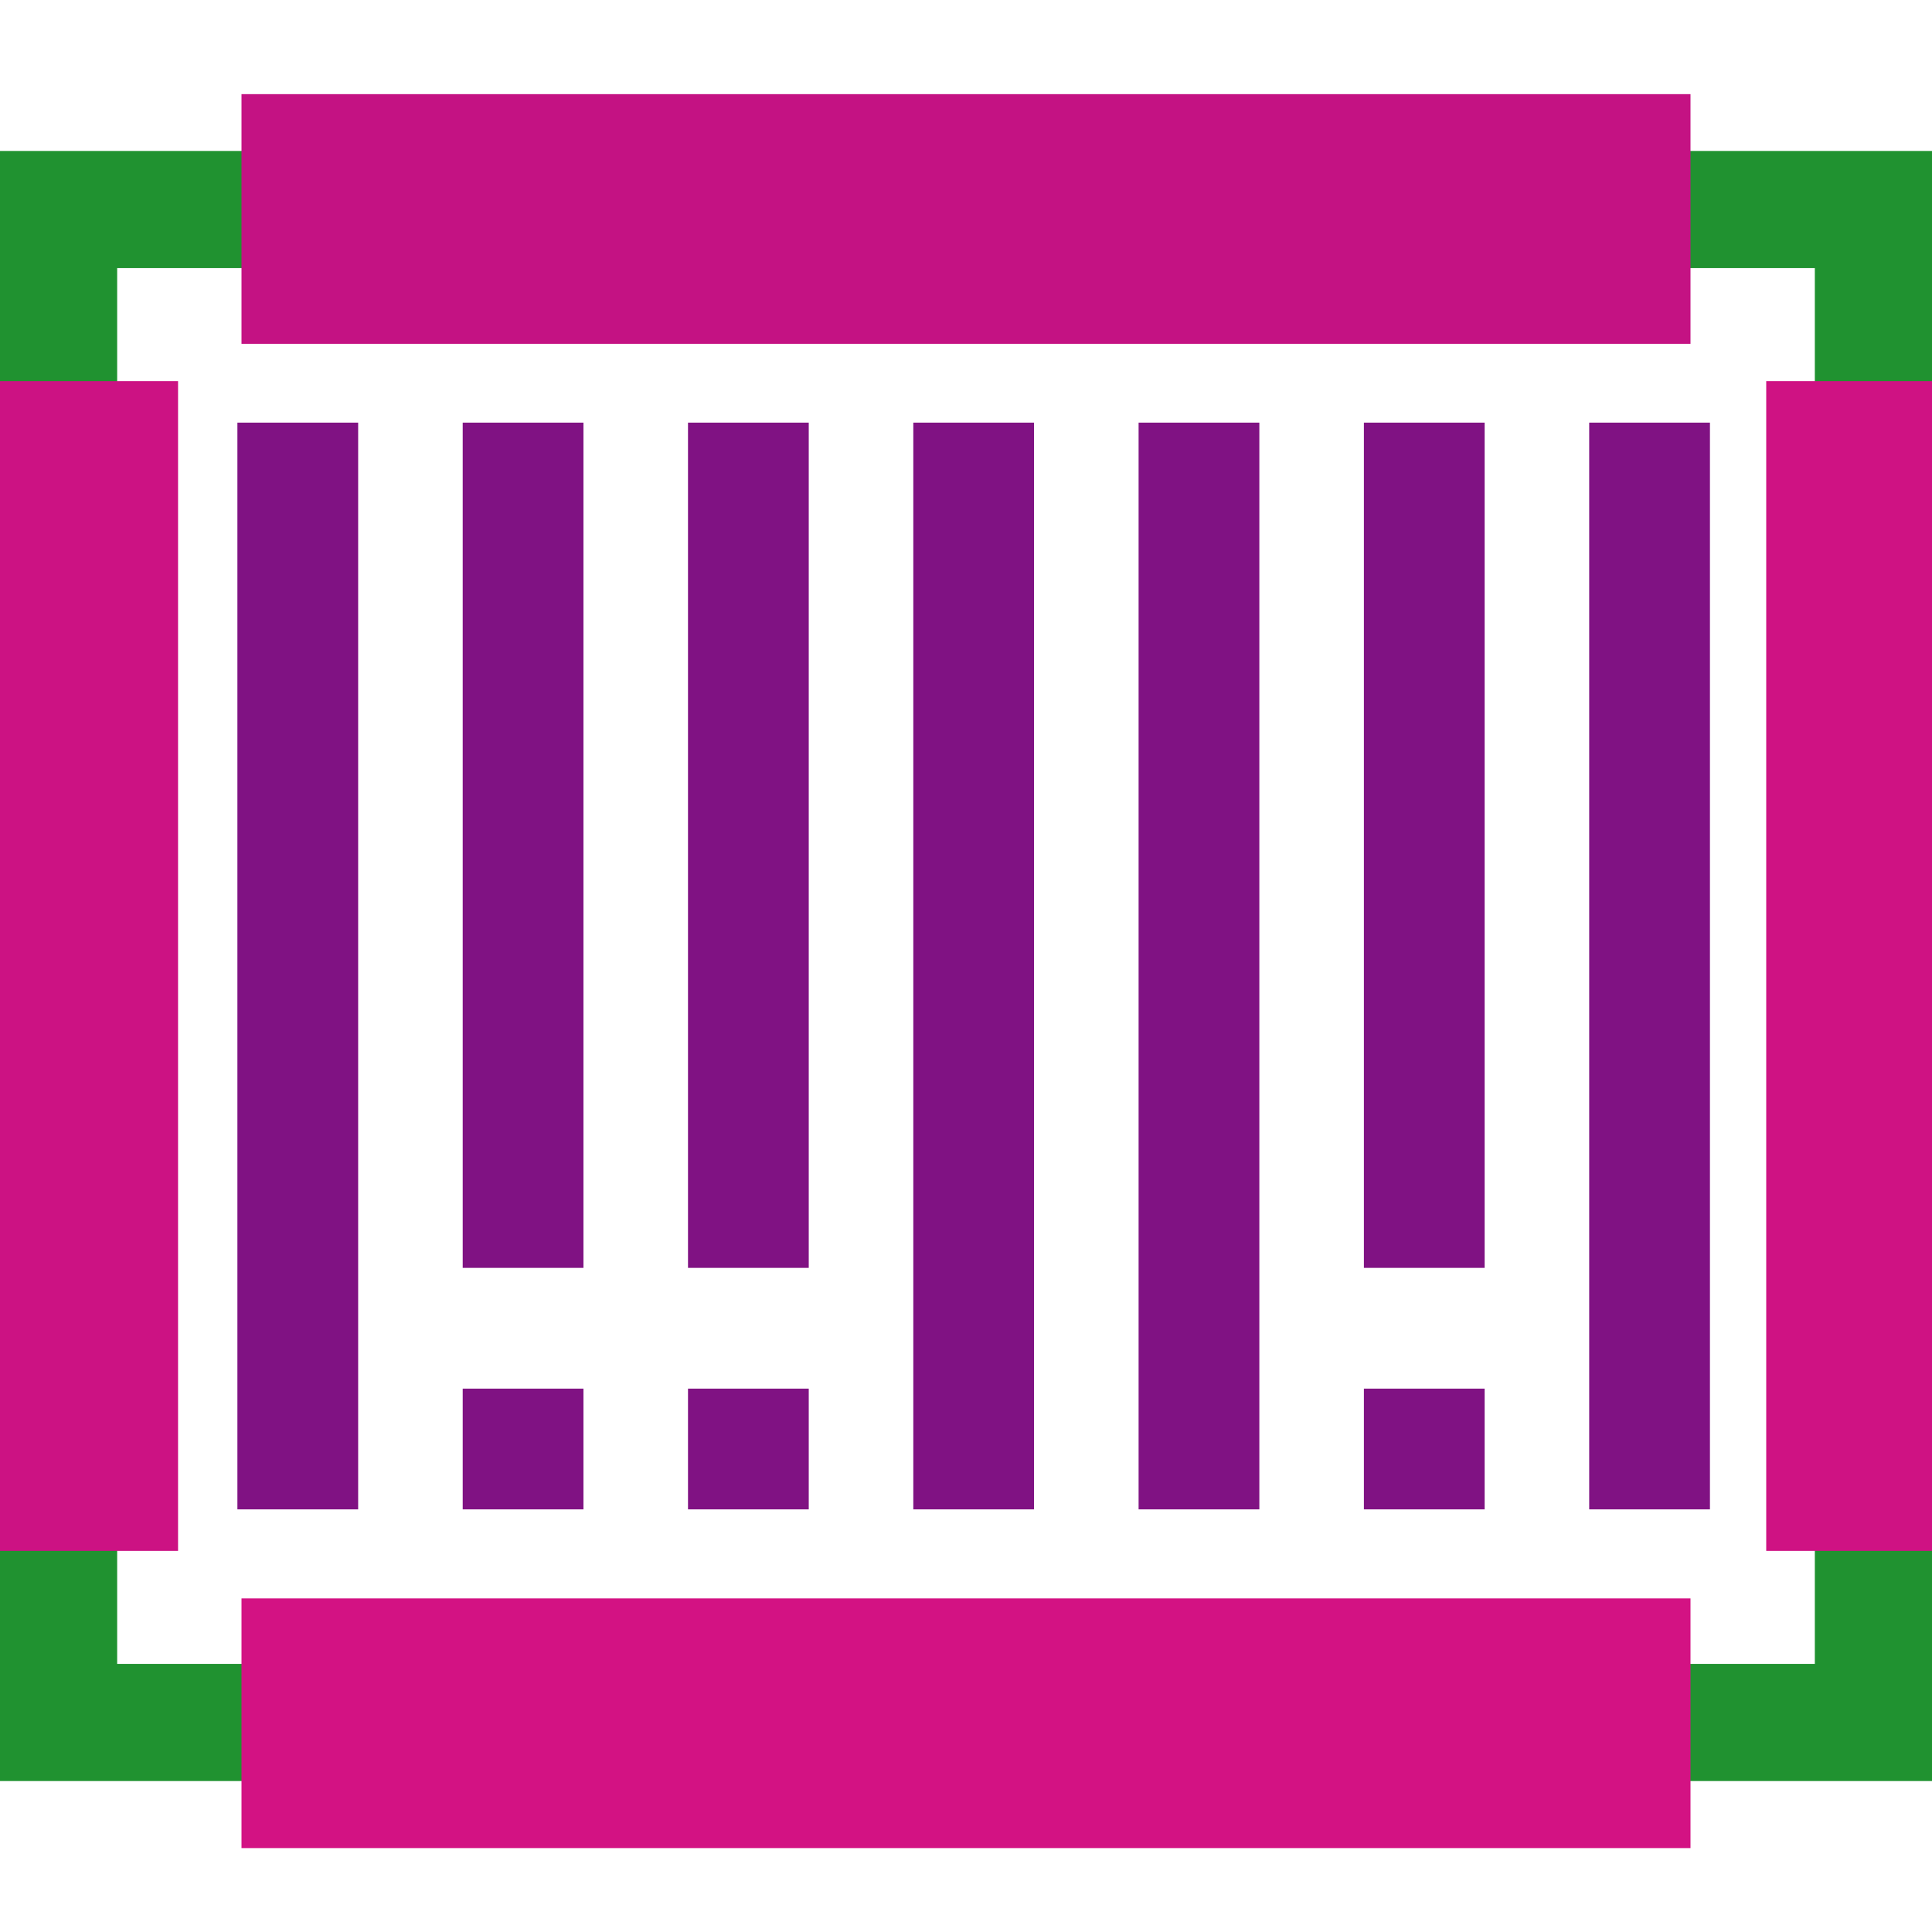 <?xml version="1.0" encoding="UTF-8" standalone="no"?>
<svg
   id="svg4562"
   xml:space="preserve"
   enable-background="new 0 0 1024.00 1024.00"
   viewBox="0 0 1024.00 1024.00"
   height="1024"
   width="1024"
   version="1.1"
   sodipodi:docname="uEa0d-barcode.svg"
   inkscape:version="1.2.1 (9c6d41e410, 2022-07-14)"
   xmlns:inkscape="http://www.inkscape.org/namespaces/inkscape"
   xmlns:sodipodi="http://sodipodi.sourceforge.net/DTD/sodipodi-0.dtd"
   xmlns="http://www.w3.org/2000/svg"
   xmlns:svg="http://www.w3.org/2000/svg"
   xmlns:rdf="http://www.w3.org/1999/02/22-rdf-syntax-ns#"
   xmlns:cc="http://creativecommons.org/ns#"
   xmlns:dc="http://purl.org/dc/elements/1.1/"><sodipodi:namedview
   pagecolor="#ffffff"
   bordercolor="#666666"
   borderopacity="1"
   objecttolerance="10"
   gridtolerance="10"
   guidetolerance="10"
   inkscape:pageopacity="0"
   inkscape:pageshadow="2"
   inkscape:window-width="1920"
   inkscape:window-height="1009"
   id="namedview1415"
   showgrid="false"
   inkscape:zoom="0.4609375"
   inkscape:cx="469.69492"
   inkscape:cy="466.44068"
   inkscape:window-x="-8"
   inkscape:window-y="-8"
   inkscape:window-maximized="1"
   inkscape:current-layer="svg4562"
   inkscape:showpageshadow="2"
   inkscape:pagecheckerboard="0"
   inkscape:deskcolor="#d1d1d1" /><defs
   id="defs4566"><linearGradient
     id="linearGradient5239"
     inkscape:swatch="solid"><stop
       style="stop-color:#41e7d0;stop-opacity:1;"
       offset="0"
       id="stop5237" /></linearGradient></defs>
	
	
<rect
   style="fill:none;stroke:#209230;stroke-width:62.102;stroke-linecap:round;stroke-dasharray:none;stroke-opacity:1"
   id="rect3861"
   width="961.898"
   height="801.898"
   x="31.051"
   y="111.051" /><rect
   style="fill:#801283;fill-opacity:1;stroke:none;stroke-width:64.303;stroke-linecap:round;stroke-dasharray:none;stroke-opacity:1"
   id="rect4156"
   width="64"
   height="576"
   x="125.831"
   y="224" /><rect
   style="fill:#801283;fill-opacity:1;stroke:none;stroke-width:56.71;stroke-linecap:round;stroke-dasharray:none;stroke-opacity:1"
   id="rect4156-9"
   width="64"
   height="448"
   x="245.243"
   y="224" /><rect
   style="fill:#801283;fill-opacity:1;stroke:none;stroke-width:21.434;stroke-linecap:round;stroke-dasharray:none;stroke-opacity:1"
   id="rect4156-9-8"
   width="64"
   height="64"
   x="245.243"
   y="736" /><rect
   style="fill:#801283;fill-opacity:1;stroke:none;stroke-width:21.434;stroke-linecap:round;stroke-dasharray:none;stroke-opacity:1"
   id="rect4156-9-8-0"
   width="64"
   height="64"
   x="364.655"
   y="736" /><rect
   style="fill:#801283;fill-opacity:1;stroke:none;stroke-width:21.434;stroke-linecap:round;stroke-dasharray:none;stroke-opacity:1"
   id="rect4156-9-8-0-6"
   width="64"
   height="64"
   x="722.893"
   y="736" /><rect
   style="fill:#801283;fill-opacity:1;stroke:none;stroke-width:56.71;stroke-linecap:round;stroke-dasharray:none;stroke-opacity:1"
   id="rect4156-99"
   width="64"
   height="448"
   x="364.655"
   y="224" /><rect
   style="fill:#801283;fill-opacity:1;stroke:none;stroke-width:64.303;stroke-linecap:round;stroke-dasharray:none;stroke-opacity:1"
   id="rect4156-6"
   width="64"
   height="576"
   x="484.068"
   y="224" /><rect
   style="fill:#801283;fill-opacity:1;stroke:none;stroke-width:64.303;stroke-linecap:round;stroke-dasharray:none;stroke-opacity:1"
   id="rect4156-0"
   width="64"
   height="576"
   x="603.48"
   y="224" /><rect
   style="fill:#801283;fill-opacity:1;stroke:none;stroke-width:56.71;stroke-linecap:round;stroke-dasharray:none;stroke-opacity:1"
   id="rect4156-7"
   width="64"
   height="448"
   x="722.893"
   y="224" /><rect
   style="fill:#801283;fill-opacity:1;stroke:none;stroke-width:64.303;stroke-linecap:round;stroke-dasharray:none;stroke-opacity:1"
   id="rect4156-90"
   width="64"
   height="576"
   x="842.305"
   y="224" /><rect
   style="fill:#c41283;fill-opacity:1;stroke:none;stroke-width:64;stroke-linecap:round;stroke-dasharray:none;stroke-opacity:1"
   id="rect6603"
   width="768"
   height="132.339"
   x="128"
   y="49.898" /><rect
   style="fill:#cf1283;fill-opacity:1;stroke:none;stroke-width:57.504;stroke-linecap:round;stroke-dasharray:none;stroke-opacity:1"
   id="rect6603-6"
   width="620"
   height="132.339"
   x="-822"
   y="936.136"
   transform="rotate(-90)" /><rect
   style="fill:#cc1283;fill-opacity:1;stroke:none;stroke-width:57.504;stroke-linecap:round;stroke-dasharray:none;stroke-opacity:1"
   id="rect6603-6-9"
   width="620"
   height="132.339"
   x="-822"
   y="-37.966"
   transform="rotate(-90)" /><rect
   style="fill:#d31283;fill-opacity:1;stroke:none;stroke-width:64;stroke-linecap:round;stroke-dasharray:none;stroke-opacity:1"
   id="rect6603-2"
   width="768"
   height="132.339"
   x="128"
   y="847.186" /></svg>
